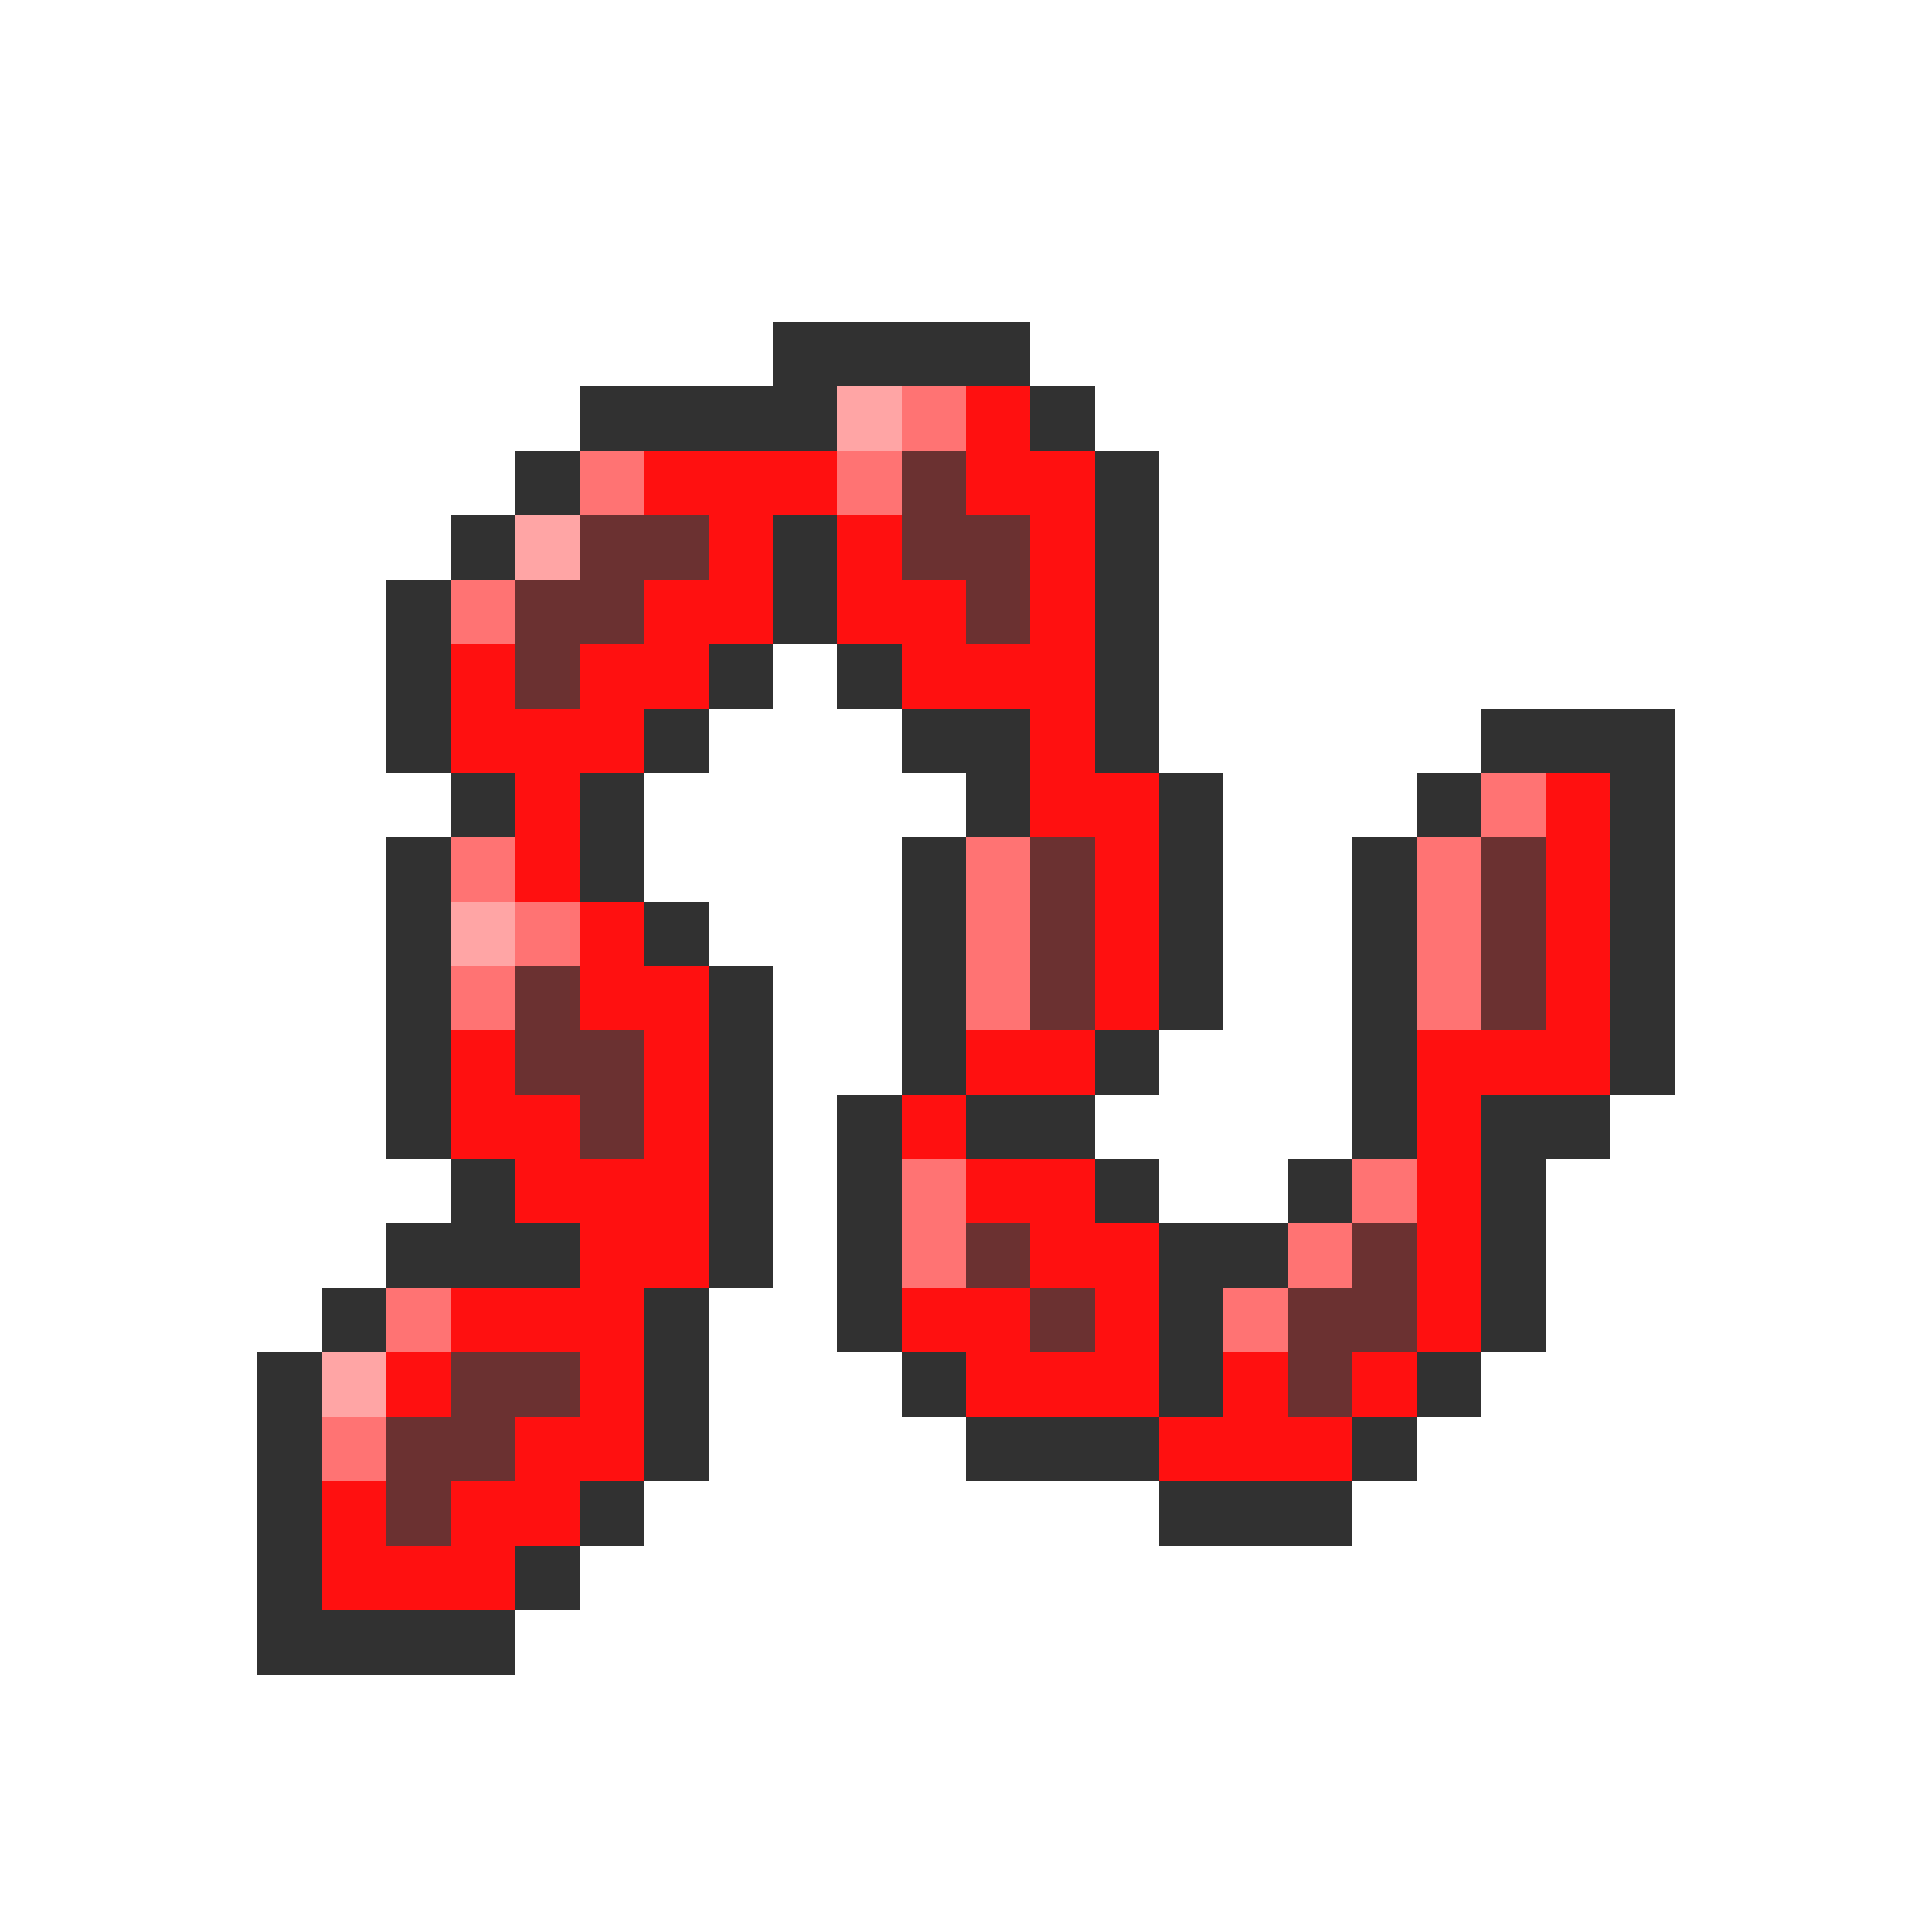 <svg xmlns="http://www.w3.org/2000/svg" viewBox="0 -0.5 30 30" shape-rendering="crispEdges">
<path stroke="#313131" d="M12 5h4M9 6h4M16 6h1M8 7h1M17 7h1M7 8h1M12 8h1M17 8h1M6 9h1M12 9h1M17 9h1M6 10h1M11 10h1M13 10h1M17 10h1M6 11h1M10 11h1M14 11h2M17 11h1M23 11h3M7 12h1M9 12h1M15 12h1M18 12h1M22 12h1M25 12h1M6 13h1M9 13h1M14 13h1M18 13h1M21 13h1M25 13h1M6 14h1M10 14h1M14 14h1M18 14h1M21 14h1M25 14h1M6 15h1M11 15h1M14 15h1M18 15h1M21 15h1M25 15h1M6 16h1M11 16h1M14 16h1M17 16h1M21 16h1M25 16h1M6 17h1M11 17h1M13 17h1M15 17h2M21 17h1M23 17h2M7 18h1M11 18h1M13 18h1M17 18h1M20 18h1M23 18h1M6 19h3M11 19h1M13 19h1M18 19h2M23 19h1M5 20h1M10 20h1M13 20h1M18 20h1M23 20h1M4 21h1M10 21h1M14 21h1M18 21h1M22 21h1M4 22h1M10 22h1M15 22h3M21 22h1M4 23h1M9 23h1M18 23h3M4 24h1M8 24h1M4 25h4" />
<path stroke="#ffa5a5" d="M13 6h1M8 8h1M7 14h1M5 21h1" />
<path stroke="#ff7373" d="M14 6h1M9 7h1M13 7h1M7 9h1M23 12h1M7 13h1M15 13h1M22 13h1M8 14h1M15 14h1M22 14h1M7 15h1M15 15h1M22 15h1M14 18h1M21 18h1M14 19h1M20 19h1M6 20h1M19 20h1M5 22h1" />
<path stroke="#ff1010" d="M15 6h1M10 7h3M15 7h2M11 8h1M13 8h1M16 8h1M10 9h2M13 9h2M16 9h1M7 10h1M9 10h2M14 10h3M7 11h3M16 11h1M8 12h1M16 12h2M24 12h1M8 13h1M17 13h1M24 13h1M9 14h1M17 14h1M24 14h1M9 15h2M17 15h1M24 15h1M7 16h1M10 16h1M15 16h2M22 16h3M7 17h2M10 17h1M14 17h1M22 17h1M8 18h3M15 18h2M22 18h1M9 19h2M16 19h2M22 19h1M7 20h3M14 20h2M17 20h1M22 20h1M6 21h1M9 21h1M15 21h3M19 21h1M21 21h1M8 22h2M18 22h3M5 23h1M7 23h2M5 24h3" />
<path stroke="#6b3131" d="M14 7h1M9 8h2M14 8h2M8 9h2M15 9h1M8 10h1M16 13h1M23 13h1M16 14h1M23 14h1M8 15h1M16 15h1M23 15h1M8 16h2M9 17h1M15 19h1M21 19h1M16 20h1M20 20h2M7 21h2M20 21h1M6 22h2M6 23h1" />
</svg>